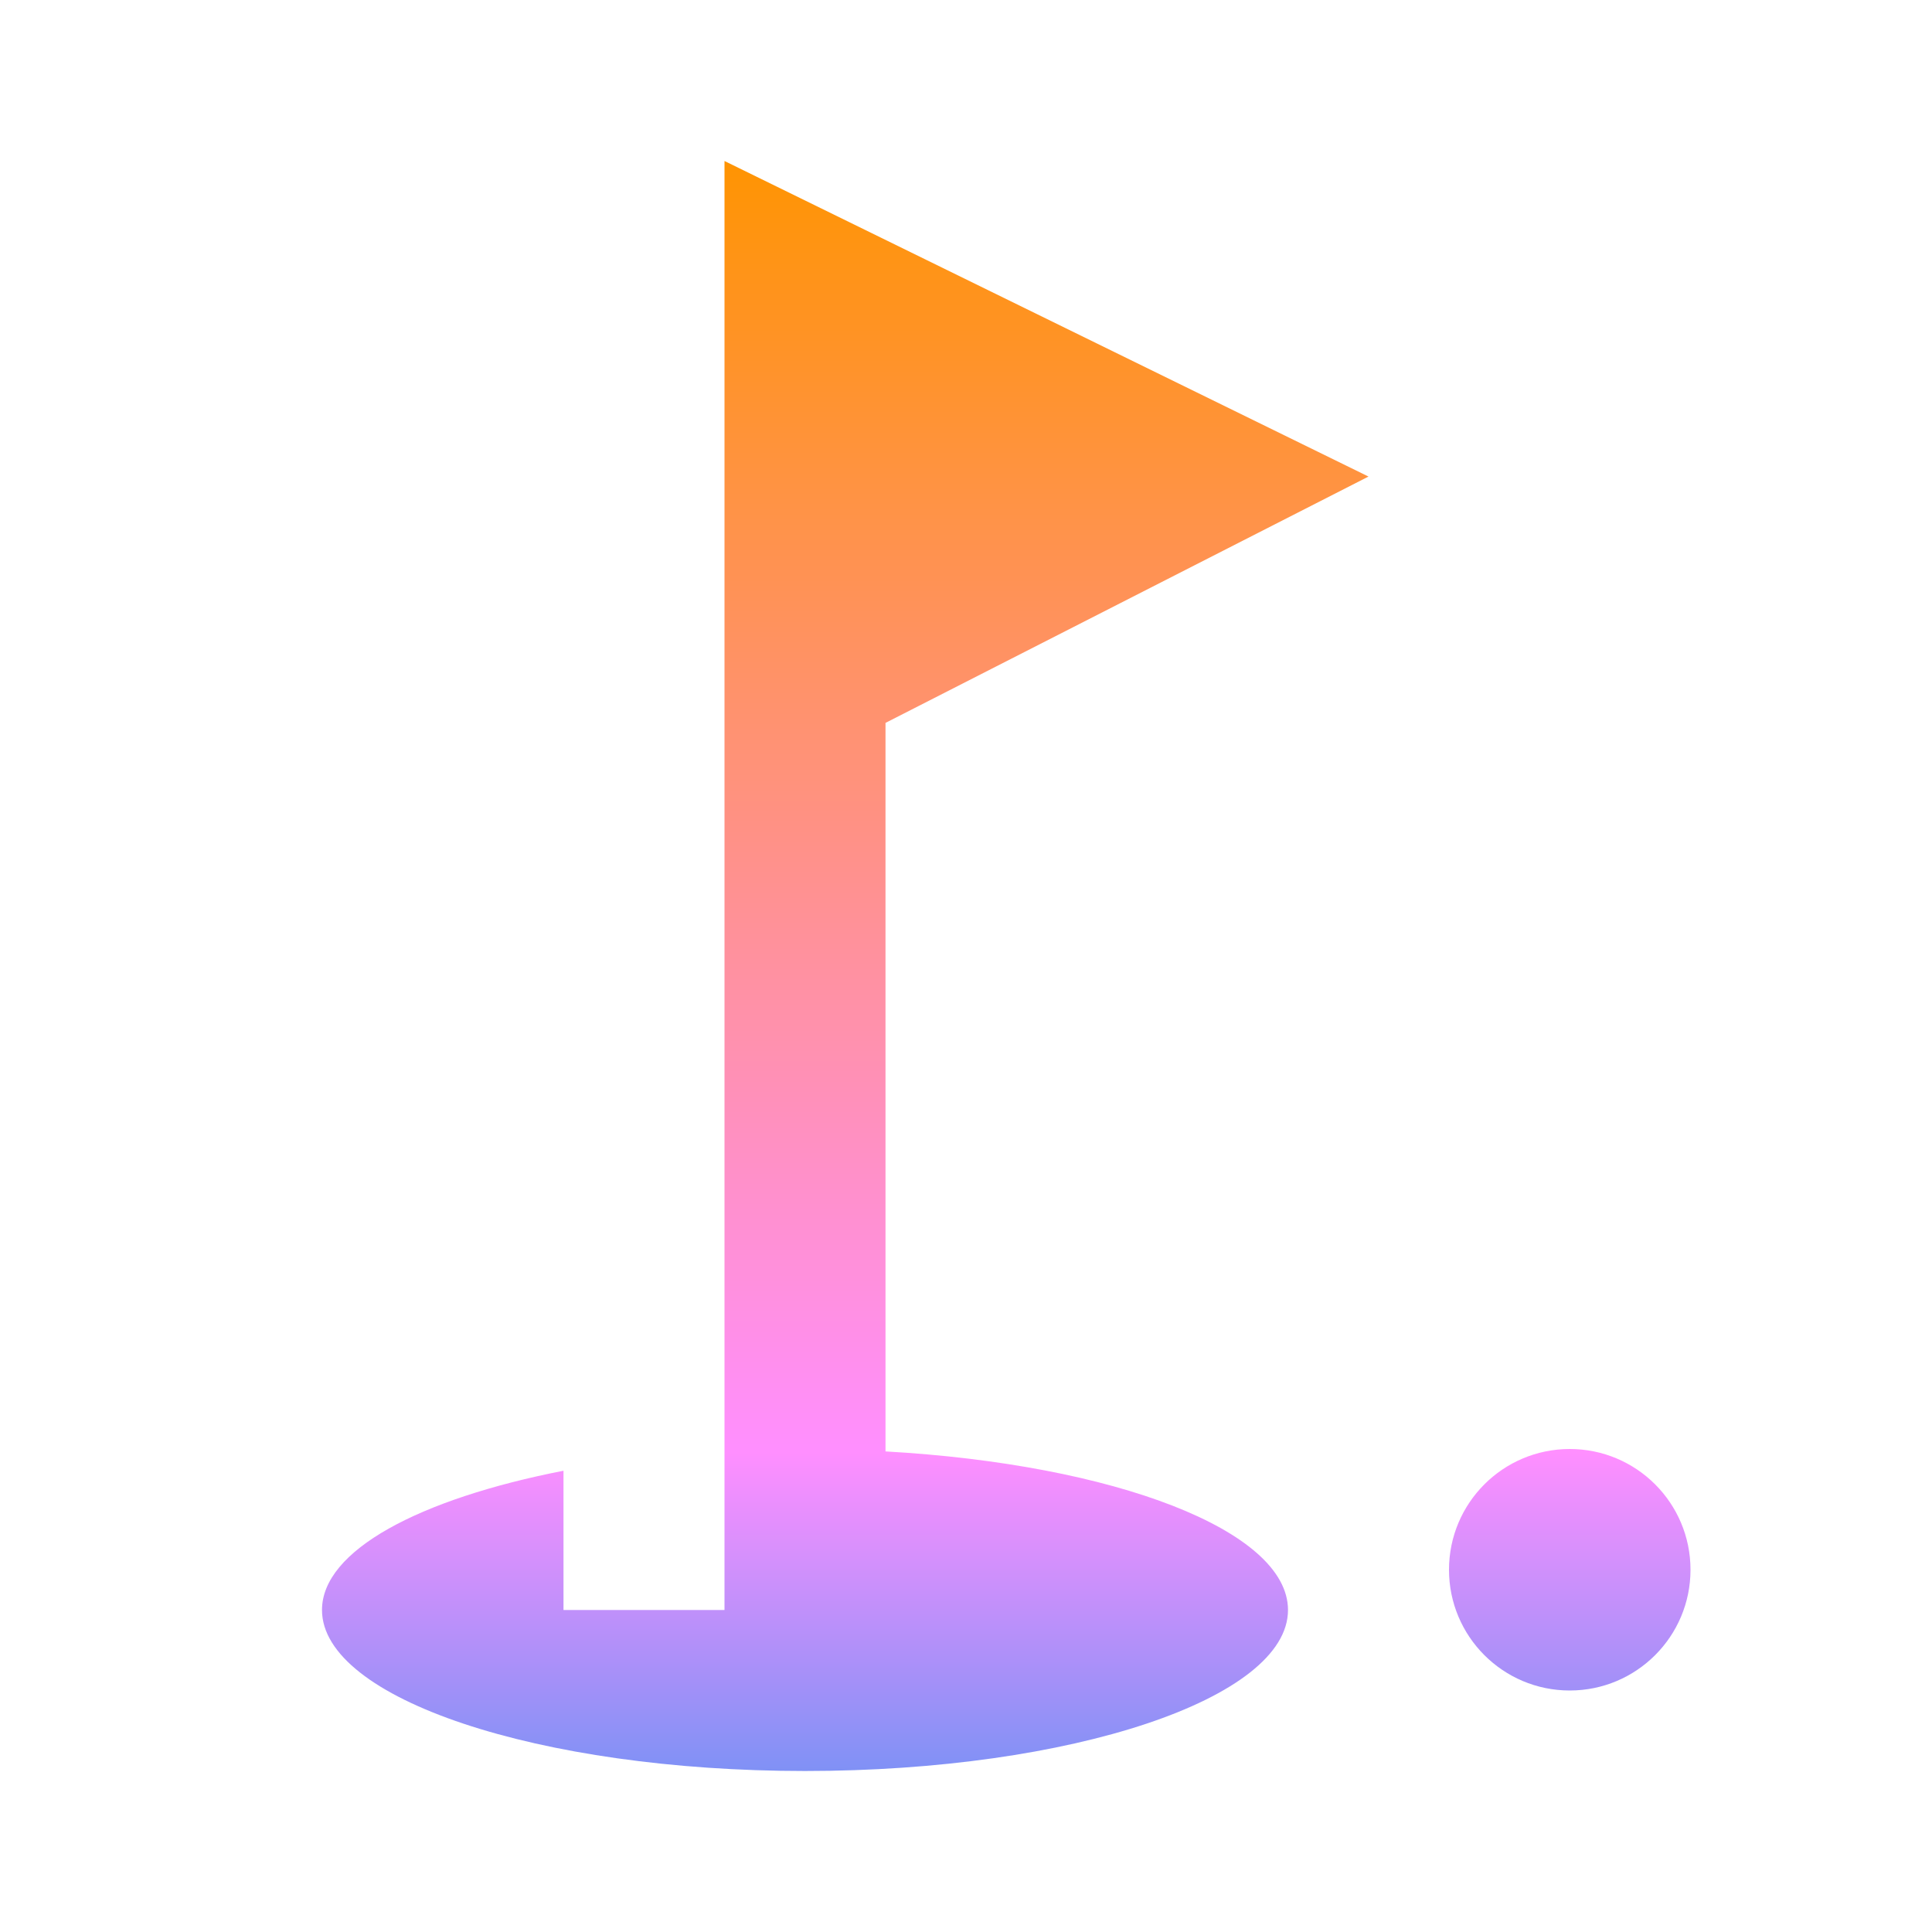 <?xml version="1.0" encoding="UTF-8"?>
<!--
  - /*
  -  * Copyright Amazon.com, Inc. or its affiliates. All Rights Reserved.
  -  * SPDX-License-Identifier: MIT-0
  -  */
  -->

<svg width="200px" height="200px" viewBox="0 0 200 200" version="1.1" xmlns="http://www.w3.org/2000/svg" xmlns:xlink="http://www.w3.org/1999/xlink">
    <title>golf_gradiant</title>
    <defs>
        <linearGradient x1="50%" y1="0%" x2="50%" y2="100%" id="linearGradient-1">
            <stop stop-color="#FF9400" offset="0%"></stop>
            <stop stop-color="#FF8FFF" offset="79.754%"></stop>
            <stop stop-color="#7B91F5" offset="100%"></stop>
        </linearGradient>
    </defs>
    <g id="golf_gradiant" stroke="none" stroke-width="1" fill="none" fill-rule="evenodd">
        <path d="M75,16.667 L141.667,49.333 L91.667,74.833 L91.667,150.25 C115.333,151.583 133.333,158.417 133.333,166.667 C133.333,175.833 110.917,183.333 83.333,183.333 C55.75,183.333 33.333,175.833 33.333,166.667 C33.333,160.5 43.417,155.167 58.333,152.25 L58.333,152.25 L58.333,166.667 L75,166.667 L75,16.667 Z M162.5,150 C169.404,150 175,155.596 175,162.5 C175,169.404 169.404,175 162.5,175 C155.596,175 150,169.404 150,162.5 C150,155.596 155.596,150 162.5,150 Z" fill="url(#linearGradient-1)" fill-rule="nonzero"></path>
    </g>
</svg>